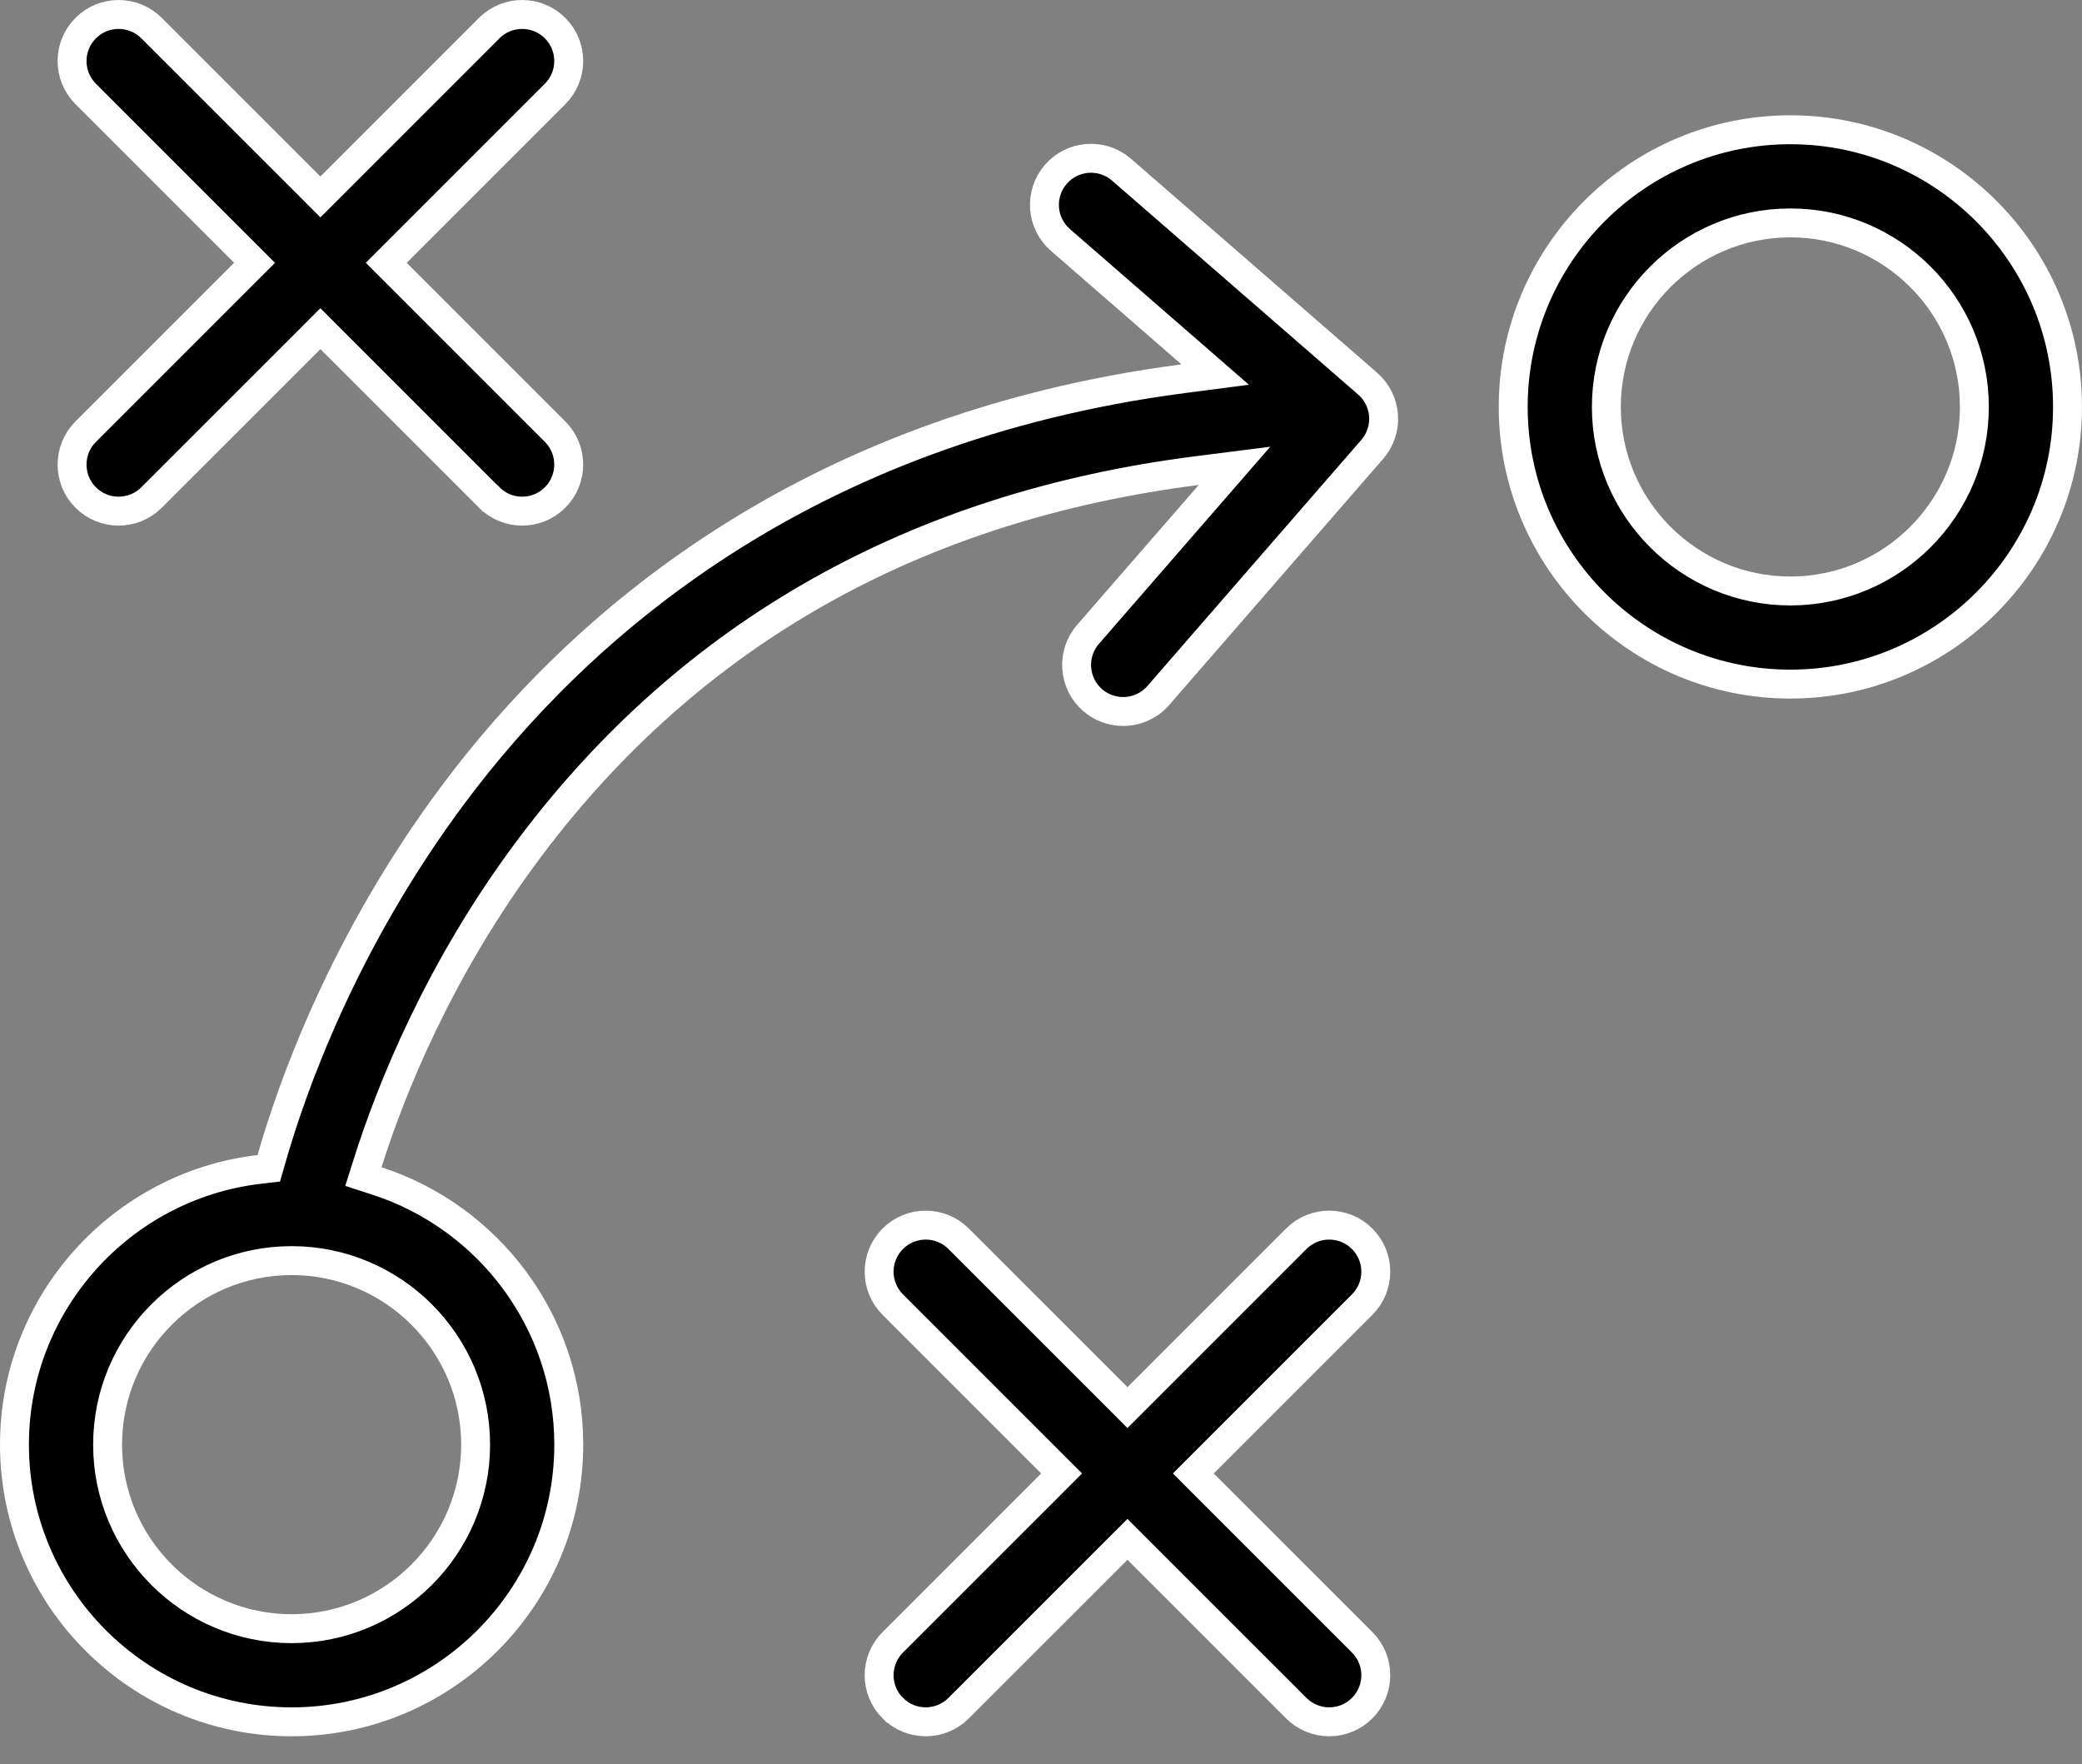 <svg width="72" height="61" viewBox="0 0 72 61" fill="none" xmlns="http://www.w3.org/2000/svg">
<rect x="0" y="0" width="72" height="61" fill="#808080" stroke="none"/>
<path d="M61.915 4.487C67.199 4.487 71.499 8.787 71.499 14.071C71.499 19.355 67.199 23.656 61.915 23.656C56.63 23.656 52.33 19.356 52.33 14.071C52.33 8.787 56.631 4.487 61.915 4.487ZM61.915 7.708C58.406 7.708 55.551 10.562 55.551 14.071C55.551 17.581 58.405 20.436 61.915 20.436C65.424 20.435 68.279 17.581 68.278 14.071C68.278 10.562 65.424 7.708 61.915 7.708Z" fill="black" stroke="white"/>
<path d="M16.918 0.972C17.547 0.343 18.567 0.343 19.196 0.972C19.825 1.601 19.825 2.62 19.196 3.249L13.357 9.088L13.711 9.441L19.196 14.926C19.825 15.555 19.825 16.574 19.196 17.203C18.882 17.517 18.471 17.675 18.058 17.675C17.645 17.675 17.234 17.518 16.919 17.203H16.918L11.08 11.365L10.727 11.719L5.241 17.203C4.927 17.518 4.515 17.675 4.103 17.675C3.69 17.675 3.278 17.518 2.963 17.203C2.335 16.574 2.335 15.555 2.964 14.926L8.449 9.441L8.803 9.088L2.964 3.249C2.335 2.62 2.335 1.6 2.964 0.972C3.593 0.343 4.612 0.343 5.241 0.972L10.727 6.456L11.08 6.81L16.918 0.972Z" fill="black" stroke="white"/>
<path d="M44.828 42.836C45.457 42.207 46.477 42.207 47.106 42.836C47.735 43.465 47.735 44.484 47.106 45.113L41.621 50.598L41.268 50.951L41.621 51.306L47.106 56.79C47.735 57.419 47.735 58.438 47.106 59.067C46.792 59.382 46.381 59.539 45.968 59.539C45.555 59.539 45.143 59.382 44.828 59.067L38.99 53.23L38.637 53.583L33.151 59.067C32.837 59.382 32.426 59.539 32.013 59.539C31.6 59.539 31.189 59.382 30.874 59.067H30.873C30.245 58.438 30.246 57.419 30.874 56.79L36.359 51.306L36.713 50.951L36.359 50.598L30.874 45.113C30.245 44.484 30.245 43.465 30.874 42.836C31.503 42.207 32.522 42.207 33.151 42.836L38.637 48.32L38.99 48.674L44.828 42.836Z" fill="black" stroke="white"/>
<path d="M36.514 6.027C37.097 5.356 38.114 5.285 38.785 5.868L47.296 13.266C47.967 13.85 48.038 14.867 47.455 15.539L40.057 24.049C39.738 24.415 39.292 24.603 38.841 24.603C38.466 24.603 38.09 24.474 37.785 24.209C37.114 23.625 37.043 22.607 37.626 21.936L41.832 17.098L42.692 16.109L41.392 16.274C31.676 17.511 23.926 21.868 18.351 29.273C15.153 33.52 13.486 37.777 12.716 40.211L12.566 40.685L13.038 40.838C16.883 42.087 19.669 45.702 19.669 49.955C19.669 55.239 15.368 59.54 10.084 59.54C4.8 59.539 0.5 55.239 0.5 49.955C0.5 45.05 4.206 40.995 8.964 40.438L9.295 40.399L9.387 40.079C10.097 37.592 11.871 32.577 15.664 27.487C19.987 21.686 27.764 14.816 40.923 13.095L42.024 12.952L41.185 12.222L36.673 8.299C36.002 7.716 35.93 6.698 36.514 6.027ZM10.084 43.591C6.575 43.592 3.721 46.445 3.721 49.955C3.721 53.464 6.575 56.319 10.084 56.319C13.594 56.319 16.448 53.464 16.448 49.955C16.448 46.445 13.593 43.591 10.084 43.591Z" fill="black" stroke="white"/>
</svg>
